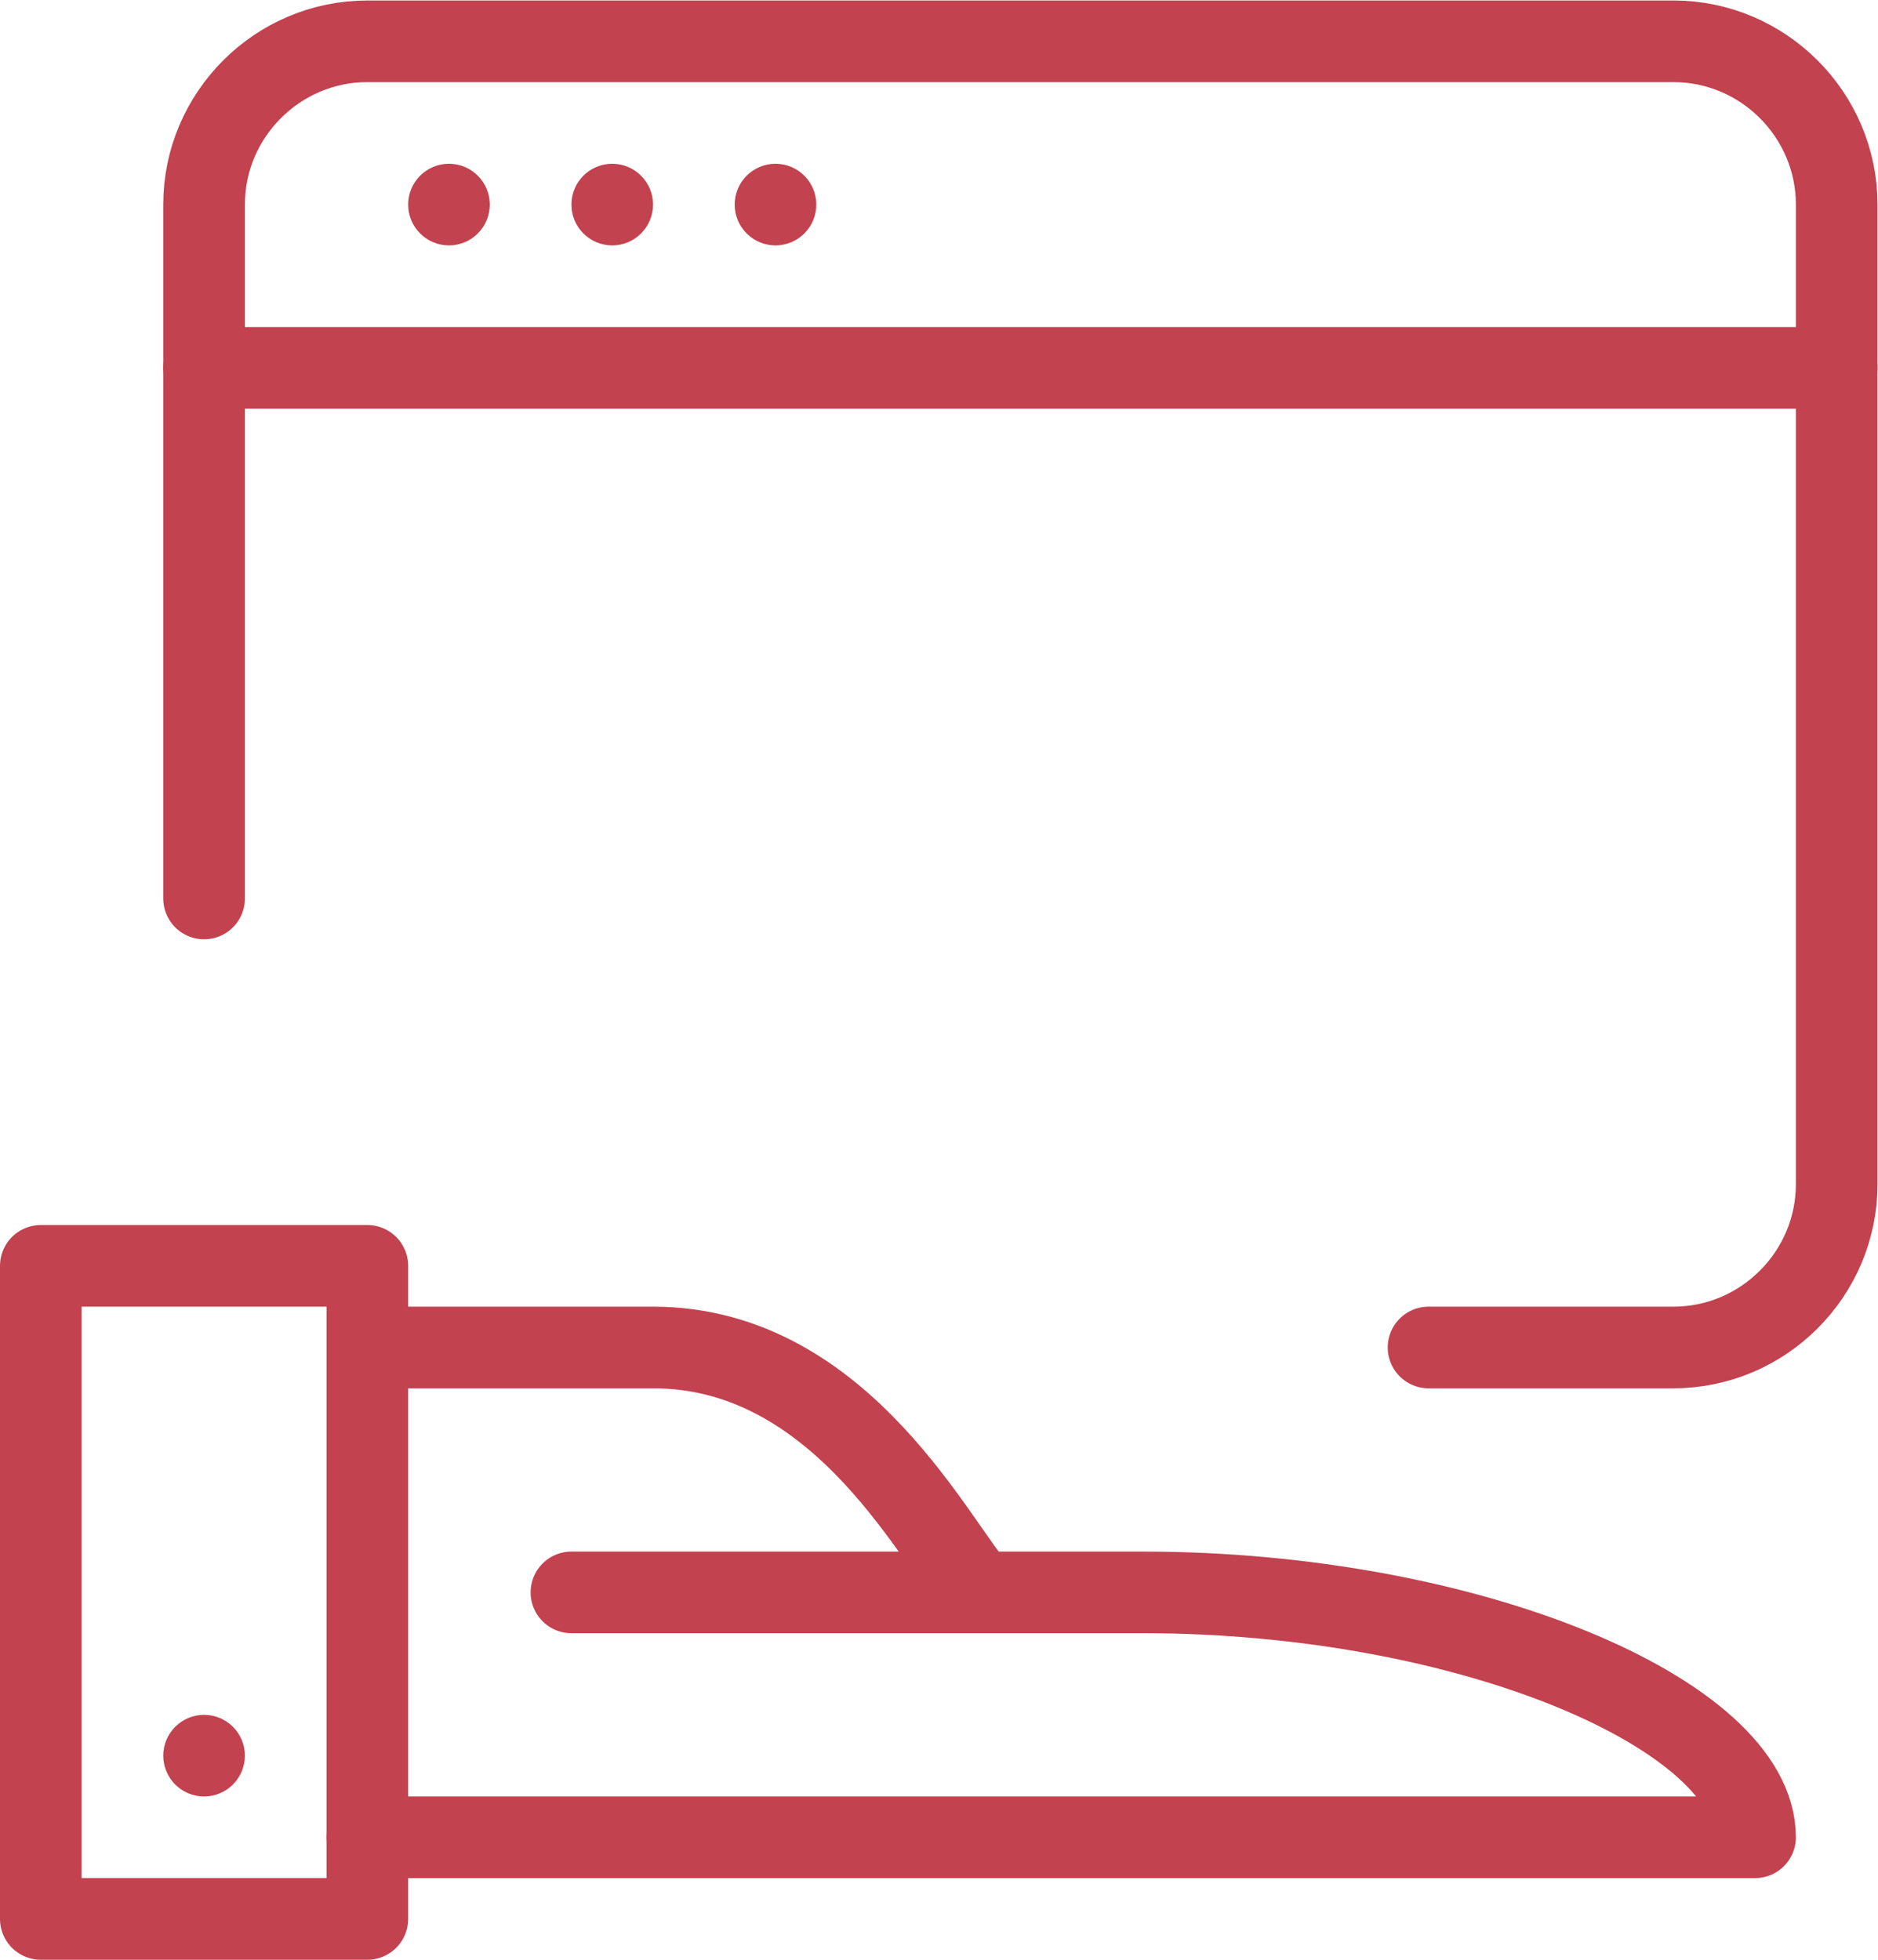 <svg width="30.667" height="32" version="1.1" viewBox="0 0 30.667 32" xml:space="preserve" xmlns="http://www.w3.org/2000/svg"><defs><clipPath id="clipPath6486"><path d="m0 24h23v-24h-23z"/></clipPath></defs><g transform="matrix(1.333 0 0 -1.333 0 32)"><g clip-path="url(#clipPath6486)"><path d="m4.5 0.5h-4v8h4z" fill="none" stroke="#c2424f" stroke-linejoin="round" stroke-miterlimit="10"/><g transform="translate(4.5,1.5)"><path d="m0 0h17c0 1.5-3.5 3-7.5 3h-7" fill="none" stroke="#c2424f" stroke-linecap="round" stroke-linejoin="round" stroke-miterlimit="10"/></g><g transform="translate(4.5,7.5)"><path d="m0 0h3.5c2.352 0 3.5-2.5 4-3" fill="none" stroke="#c2424f" stroke-linejoin="round" stroke-miterlimit="10"/></g><g transform="translate(2.5,3)"><path d="m0 0c-0.276 0-0.5-0.224-0.5-0.5s0.224-0.5 0.5-0.5 0.5 0.224 0.5 0.5-0.224 0.5-0.5 0.5" fill="#c2424f"/></g><g transform="translate(2.5,13)"><path d="m0 0v8.5c0 1.1 0.9 2 2 2h16c1.1 0 2-0.9 2-2v-12c0-1.1-0.9-2-2-2h-3" fill="none" stroke="#c2424f" stroke-linecap="round" stroke-linejoin="round" stroke-miterlimit="10"/></g><g transform="translate(2.5,19.5)"><path d="m0 0h20" fill="none" stroke="#c2424f" stroke-linecap="round" stroke-linejoin="round" stroke-miterlimit="10"/></g><g transform="translate(5.5,22)"><path d="m0 0c-0.276 0-0.5-0.224-0.5-0.5s0.224-0.5 0.5-0.5 0.5 0.224 0.5 0.5-0.224 0.5-0.5 0.5" fill="#c2424f"/></g><g transform="translate(7.5,22)"><path d="m0 0c-0.276 0-0.5-0.224-0.5-0.5s0.224-0.5 0.5-0.5 0.5 0.224 0.5 0.5-0.224 0.5-0.5 0.5" fill="#c2424f"/></g><g transform="translate(9.5,22)"><path d="m0 0c-0.276 0-0.5-0.224-0.5-0.5s0.224-0.5 0.5-0.5 0.5 0.224 0.5 0.5-0.224 0.5-0.5 0.5" fill="#c2424f"/></g></g></g></svg>
